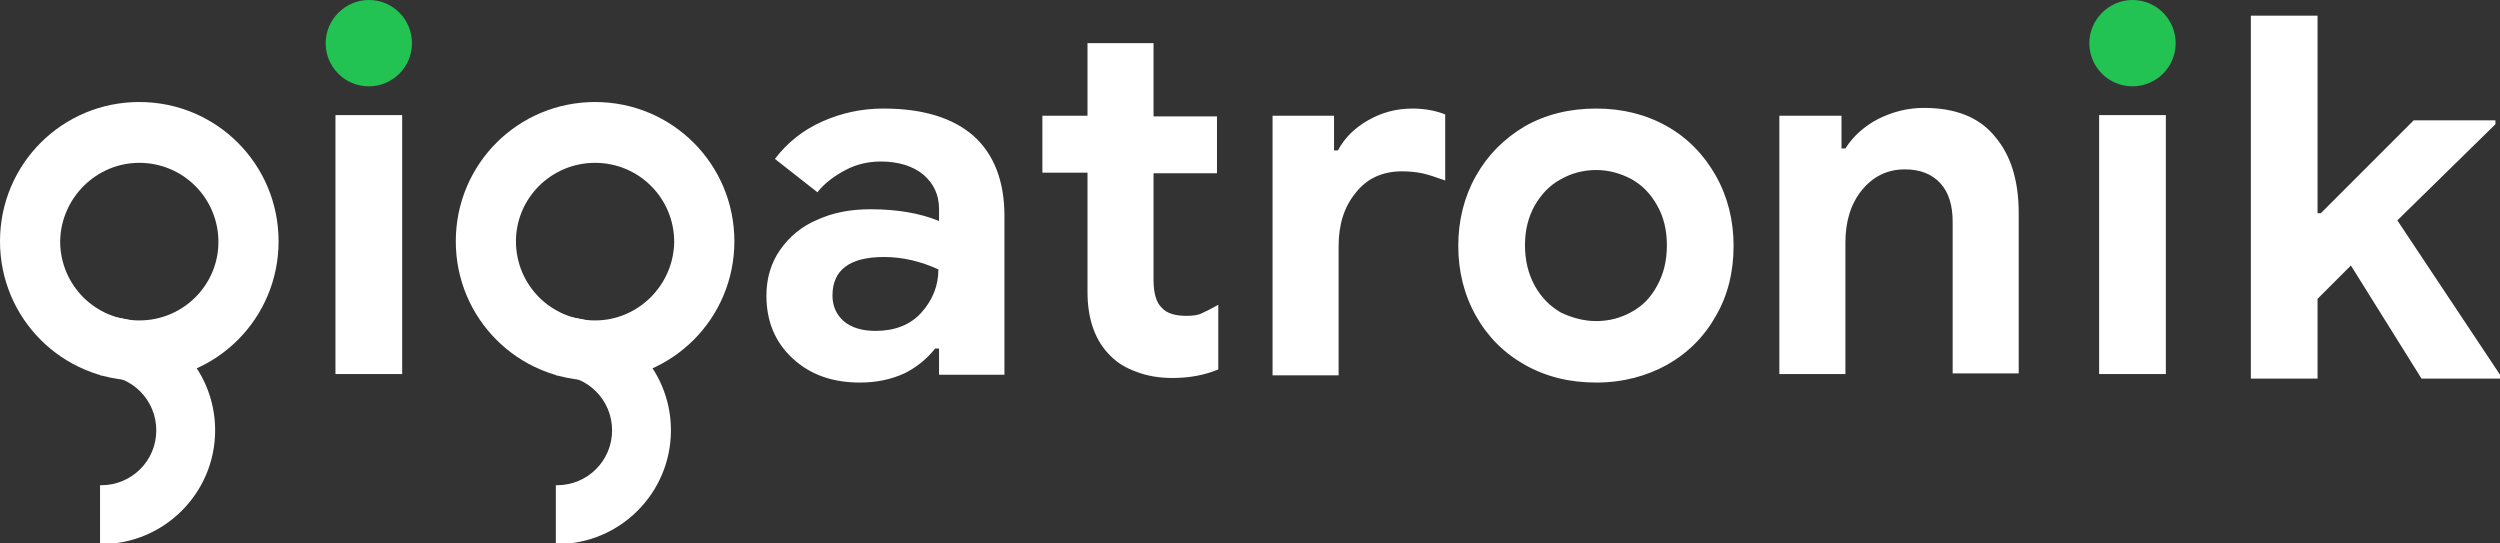 <?xml version="1.0" encoding="utf-8"?>
<!-- Generator: Adobe Illustrator 22.1.0, SVG Export Plug-In . SVG Version: 6.00 Build 0)  -->
<svg version="1.1" id="Layer_1" xmlns="http://www.w3.org/2000/svg" xmlns:xlink="http://www.w3.org/1999/xlink" x="0px" y="0px"
	 viewBox="0 0 382.3 83.1" style="enable-background:new 0 0 382.3 83.1;" xml:space="preserve">
<rect x="0" y="0" width="382.3" height="83.1" fill="#333333" stroke="none"/>
<style type="text/css">
	.st0{fill:#FFFFFF;}
	.st1{fill-rule:evenodd;clip-rule:evenodd;fill:#FFFFFF;}
	.st2{fill-rule:evenodd;clip-rule:evenodd;fill:#22C353;}
</style>
<path class="st0" d="M131.5,58.5c-4.2,0-7.6-1.2-10.3-3.7c-2.7-2.5-4-5.7-4-9.6c0-2.6,0.7-5,2.1-7c1.4-2,3.3-3.6,5.7-4.6
	c2.4-1.1,5.1-1.6,8.1-1.6c4.1,0,7.6,0.6,10.5,1.8V32c0-2.2-0.8-3.9-2.4-5.3c-1.6-1.3-3.8-2-6.5-2c-1.9,0-3.7,0.4-5.4,1.3
	c-1.7,0.9-3.2,2-4.3,3.4l-6.5-5.1c1.9-2.5,4.3-4.4,7.2-5.7c2.9-1.3,6-2,9.4-2c6,0,10.6,1.4,13.8,4.2c3.1,2.8,4.7,6.9,4.7,12.2v24.3
	h-10v-4h-0.6c-1.2,1.5-2.7,2.8-4.7,3.8C136.3,58,134.1,58.5,131.5,58.5L131.5,58.5z M133.9,50.6c2.9,0,5.3-0.9,7-2.8
	c1.7-1.9,2.6-4.1,2.6-6.6c-2.6-1.2-5.4-1.9-8.3-1.9c-5.3,0-7.9,2-7.9,5.9c0,1.6,0.6,2.9,1.7,3.9C130.2,50.1,131.8,50.6,133.9,50.6
	L133.9,50.6z M179.3,57.8c-2,0-3.8-0.3-5.4-0.9c-1.7-0.6-3-1.4-4-2.4c-2.4-2.3-3.6-5.6-3.6-9.9V26.4h-6.9v-8.7h6.9V6.6h10.1v11.2
	h9.7v8.7h-9.7v16.3c0,2,0.4,3.5,1.3,4.3c0.7,0.8,2,1.2,3.7,1.2c1,0,1.8-0.1,2.4-0.4c0.6-0.3,1.5-0.7,2.5-1.3v9.9
	C184.1,57.4,181.8,57.8,179.3,57.8L179.3,57.8z M194.5,17.7h9.5V23h0.6c1-1.9,2.5-3.4,4.6-4.6c2.1-1.2,4.3-1.8,6.8-1.8
	c1.8,0,3.5,0.3,5,0.9v10.1c-1.4-0.5-2.6-0.9-3.5-1.1c-1-0.2-2-0.3-3.1-0.3c-3,0-5.4,1.1-7.1,3.3c-1.8,2.2-2.6,4.9-2.6,8.2v19.7
	h-10.1V17.7L194.5,17.7z M244.1,58.5c-4.1,0-7.7-0.9-10.9-2.7c-3.2-1.8-5.7-4.3-7.5-7.5c-1.8-3.2-2.7-6.8-2.7-10.7
	c0-3.9,0.9-7.5,2.7-10.7c1.8-3.2,4.3-5.7,7.5-7.6c3.2-1.8,6.8-2.7,10.9-2.7c4,0,7.6,0.9,10.8,2.7c3.2,1.8,5.7,4.4,7.5,7.6
	c1.8,3.2,2.7,6.8,2.7,10.7c0,4-0.9,7.6-2.7,10.7c-1.8,3.2-4.3,5.7-7.5,7.5C251.8,57.5,248.2,58.5,244.1,58.5L244.1,58.5z
	 M244.1,49.1c2,0,3.8-0.5,5.4-1.4c1.7-0.9,3-2.3,3.9-4c1-1.8,1.5-3.8,1.5-6.2c0-2.3-0.5-4.4-1.5-6.1c-1-1.8-2.3-3.1-3.9-4
	c-1.7-0.9-3.5-1.4-5.4-1.4c-2,0-3.8,0.5-5.4,1.4c-1.7,0.9-3,2.3-4,4c-1,1.8-1.5,3.8-1.5,6.1c0,2.3,0.5,4.4,1.5,6.2
	c1,1.8,2.3,3.1,4,4.1C240.4,48.6,242.2,49.1,244.1,49.1L244.1,49.1z M272.1,17.7h9.5v5h0.6c1.2-1.9,2.9-3.4,5-4.5
	c2.2-1.1,4.5-1.7,7-1.7c4.8,0,8.4,1.4,10.8,4.3c2.5,2.9,3.7,6.8,3.7,11.8v24.5h-10.1V33.9c0-2.5-0.6-4.5-1.9-5.9
	c-1.3-1.4-3.1-2.1-5.4-2.1c-2.7,0-4.9,1.1-6.6,3.2c-1.7,2.1-2.5,4.8-2.5,8v20.1h-10.1V17.7L272.1,17.7z"/>
<path class="st1" d="M91,15.6c11.8,0,21.3,9.5,21.3,21.3S102.8,58.2,91,58.2c-11.8,0-21.3-9.5-21.3-21.3S79.2,15.6,91,15.6L91,15.6z
	 M91,24.9c6.7,0,12.1,5.4,12.1,12.1C103,43.6,97.6,49,91,49c-6.7,0-12.1-5.4-12.1-12.1C78.9,30.3,84.3,24.9,91,24.9L91,24.9z"/>
<path class="st1" d="M85.2,48.4c9.6,0,17.4,7.8,17.4,17.4c0,9.6-7.8,17.4-17.4,17.4l-0.2,0v-9l0.2,0c4.6,0,8.4-3.7,8.4-8.4
	c0-4.6-3.7-8.4-8.4-8.4l-0.2,0v-9L85.2,48.4L85.2,48.4z"/>
<polygon class="st1" points="51.3,17.6 61.5,17.6 61.5,57.2 51.3,57.2 51.3,17.6 "/>
<path class="st2" d="M56.4,0c3.7,0,6.6,3,6.6,6.6c0,3.7-3,6.6-6.6,6.6c-3.7,0-6.6-3-6.6-6.6C49.8,3,52.8,0,56.4,0L56.4,0z"/>
<path class="st1" d="M21.3,15.6c11.8,0,21.3,9.5,21.3,21.3s-9.5,21.3-21.3,21.3C9.5,58.2,0,48.7,0,36.9S9.5,15.6,21.3,15.6
	L21.3,15.6z M21.3,24.9c6.7,0,12.1,5.4,12.1,12.1C33.4,43.6,28,49,21.3,49c-6.7,0-12.1-5.4-12.1-12.1C9.3,30.3,14.7,24.9,21.3,24.9
	L21.3,24.9z"/>
<path class="st1" d="M15.5,48.4c9.6,0,17.4,7.8,17.4,17.4c0,9.6-7.8,17.4-17.4,17.4l-0.2,0v-9l0.2,0c4.6,0,8.4-3.7,8.4-8.4
	c0-4.6-3.7-8.4-8.4-8.4l-0.2,0v-9L15.5,48.4L15.5,48.4z"/>
<polygon class="st1" points="321,17.6 331.2,17.6 331.2,57.2 321,57.2 321,17.6 "/>
<path class="st2" d="M326.1,0c3.7,0,6.6,3,6.6,6.6c0,3.7-3,6.6-6.6,6.6c-3.7,0-6.6-3-6.6-6.6C319.5,3,322.5,0,326.1,0L326.1,0z"/>
<polygon class="st0" points="344.2,2.4 354.4,2.4 354.4,32.6 354.9,32.6 369.1,18.4 381.6,18.4 381.6,19 366.6,33.7 382.3,57.3 
	382.3,57.9 370.3,57.9 359.5,40.6 354.4,45.7 354.4,57.9 344.2,57.9 344.2,2.4 "/>
</svg>
